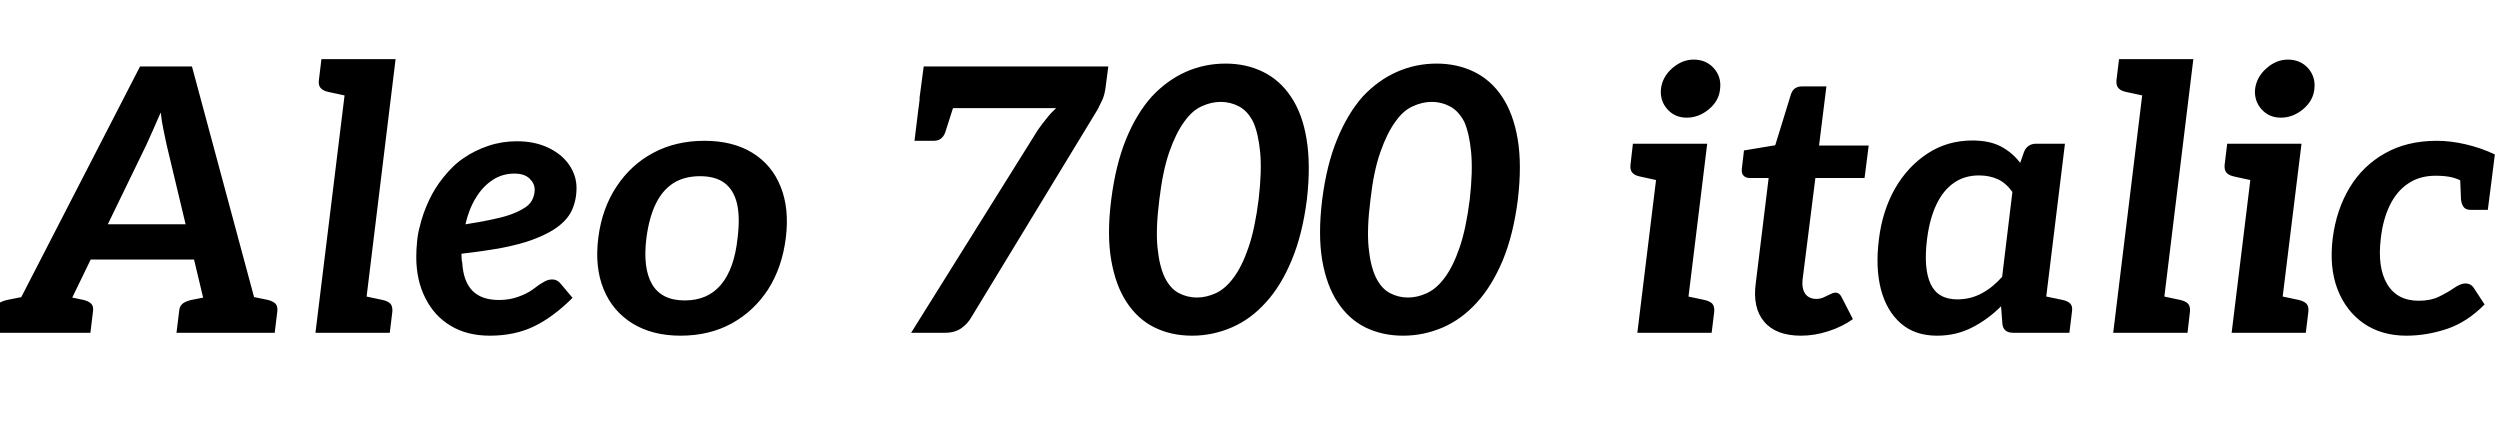 <svg xmlns="http://www.w3.org/2000/svg" xmlns:xlink="http://www.w3.org/1999/xlink" width="163.176" height="28.8"><path fill="black" d="M2.78 21.72L0.19 21.72L9.14 4.34L12.53 4.34L17.21 21.72L14.64 21.72Q14.21 21.72 13.96 21.50Q13.70 21.29 13.63 20.98L13.63 20.98L10.87 9.43Q10.78 8.98 10.67 8.47Q10.56 7.97 10.49 7.34L10.49 7.34Q10.22 7.97 10.00 8.46Q9.77 8.95 9.55 9.46L9.55 9.46L3.96 20.98Q3.84 21.26 3.52 21.49Q3.19 21.72 2.78 21.72L2.78 21.72ZM4.54 21.72L2.33 21.72L2.52 20.11L4.73 20.11L4.54 21.72ZM13.39 16.94L5.06 16.94L5.76 14.64L13.27 14.64L13.39 16.94ZM14.98 21.72L12.62 21.72L12.82 20.11L15.17 20.11L14.98 21.72ZM1.87 21.72L-0.50 21.72L-0.34 20.33Q-0.31 19.99-0.11 19.82Q0.10 19.66 0.46 19.58L0.46 19.58L1.85 19.30L1.87 21.72ZM5.90 21.72L3.53 21.72L4.13 19.30L5.47 19.58Q5.78 19.66 5.95 19.82Q6.12 19.99 6.07 20.33L6.07 20.33L5.90 21.72ZM13.90 21.72L11.52 21.72L11.69 20.33Q11.71 19.99 11.92 19.82Q12.12 19.66 12.48 19.58L12.48 19.58L13.90 19.30L13.90 21.72ZM17.93 21.72L15.55 21.72L16.15 19.30L17.50 19.58Q17.81 19.66 17.98 19.82Q18.14 19.99 18.10 20.33L18.10 20.33L17.93 21.72ZM23.64 21.72L20.59 21.72L22.78 3.86L25.82 3.86L23.64 21.72ZM25.44 21.72L23.04 21.72L23.66 19.30L24.98 19.58Q25.32 19.66 25.48 19.82Q25.63 19.99 25.61 20.33L25.61 20.33L25.44 21.72ZM20.98 3.86L23.38 3.86L22.78 6.29L21.43 6.00Q21.10 5.93 20.94 5.76Q20.78 5.59 20.81 5.26L20.81 5.26L20.98 3.86ZM31.97 21.91L31.97 21.91Q30.48 21.91 29.41 21.26Q28.34 20.62 27.76 19.45Q27.17 18.29 27.17 16.78L27.17 16.78Q27.17 16.30 27.22 15.80Q27.26 15.31 27.38 14.86L27.38 14.86Q27.60 13.92 28.00 13.08Q28.39 12.24 28.97 11.54L28.97 11.54Q29.26 11.18 29.58 10.87Q29.90 10.56 30.26 10.32L30.26 10.32Q30.98 9.82 31.87 9.52Q32.76 9.22 33.74 9.22L33.74 9.22Q34.90 9.22 35.78 9.64Q36.67 10.06 37.15 10.76Q37.63 11.47 37.63 12.26L37.63 12.26Q37.63 13.08 37.31 13.76Q36.98 14.45 36.12 15L36.12 15Q35.54 15.36 34.72 15.66Q33.89 15.96 32.75 16.18Q31.61 16.39 30.12 16.56L30.12 16.56Q30.12 16.70 30.13 16.88Q30.14 17.06 30.17 17.14L30.17 17.14Q30.24 18.36 30.83 18.97Q31.42 19.58 32.57 19.58L32.57 19.58Q33.24 19.58 33.80 19.38Q34.37 19.18 34.75 18.91L34.75 18.91Q34.94 18.77 35.16 18.61Q35.38 18.46 35.59 18.35Q35.81 18.24 36.05 18.24L36.05 18.24Q36.36 18.24 36.58 18.50L36.58 18.50L37.37 19.44Q36.12 20.69 34.86 21.30Q33.60 21.91 31.97 21.91ZM30.38 14.64L30.38 14.64Q31.30 14.50 32.00 14.35Q32.71 14.21 33.22 14.04Q33.72 13.87 34.08 13.66L34.08 13.66Q34.54 13.42 34.72 13.08Q34.90 12.74 34.90 12.38L34.90 12.38Q34.90 11.98 34.56 11.65Q34.22 11.33 33.58 11.33L33.58 11.33Q32.78 11.33 32.15 11.75Q31.51 12.17 31.06 12.91Q30.60 13.66 30.38 14.64ZM45.98 9.19L45.98 9.19Q47.83 9.19 49.10 9.97Q50.38 10.75 50.95 12.18Q51.53 13.61 51.29 15.53L51.29 15.53Q51.05 17.45 50.14 18.88Q49.22 20.30 47.76 21.11Q46.30 21.91 44.42 21.91L44.42 21.91Q42.58 21.91 41.28 21.11Q39.98 20.30 39.40 18.88Q38.81 17.45 39.05 15.53L39.05 15.53Q39.29 13.61 40.24 12.18Q41.18 10.75 42.65 9.97Q44.11 9.19 45.98 9.19ZM44.69 19.61L44.69 19.61Q46.20 19.61 47.06 18.58Q47.93 17.54 48.14 15.55L48.14 15.55Q48.31 14.21 48.11 13.31Q47.90 12.41 47.30 11.95Q46.70 11.50 45.70 11.50L45.70 11.50Q44.66 11.50 43.94 11.96Q43.22 12.43 42.79 13.33Q42.36 14.23 42.19 15.55L42.19 15.55Q41.95 17.50 42.56 18.55Q43.18 19.61 44.69 19.61ZM61.68 21.72L59.47 21.72L67.75 8.47Q68.04 8.06 68.32 7.72Q68.59 7.37 68.93 7.06L68.93 7.06L60.67 7.06Q60.38 7.06 60.19 6.85Q60 6.65 60.02 6.38L60.02 6.38L60.29 4.34L72.34 4.34L72.17 5.64Q72.10 6.22 71.93 6.56Q71.76 6.91 71.64 7.15L71.64 7.15L63.41 20.69Q63.17 21.12 62.75 21.42Q62.33 21.72 61.68 21.72L61.68 21.72ZM60.98 7.70L59.88 7.70L60.07 6.10L61.18 6.10L60.98 7.70ZM59.95 7.06L62.38 6.50L61.75 8.47Q61.66 8.83 61.46 9.01Q61.27 9.19 60.94 9.19L60.94 9.19L59.69 9.19L59.95 7.06ZM85.30 13.03L85.30 13.03Q85.01 15.31 84.31 16.98Q83.62 18.65 82.63 19.73L82.63 19.73Q81.65 20.83 80.40 21.37Q79.15 21.91 77.81 21.91L77.81 21.91Q76.44 21.91 75.35 21.37Q74.26 20.83 73.54 19.73L73.54 19.73Q72.82 18.65 72.53 16.98Q72.24 15.31 72.53 13.03L72.53 13.03Q72.82 10.75 73.50 9.08Q74.18 7.42 75.17 6.31L75.17 6.31Q76.18 5.23 77.40 4.69Q78.62 4.15 79.99 4.15L79.99 4.15Q81.34 4.15 82.44 4.69Q83.54 5.23 84.26 6.31L84.26 6.31Q85.01 7.42 85.28 9.08Q85.56 10.75 85.30 13.03L85.30 13.03ZM82.15 13.03L82.15 13.03Q82.37 11.16 82.25 9.92Q82.13 8.69 81.79 7.94L81.79 7.94Q81.41 7.22 80.86 6.94Q80.30 6.65 79.68 6.65L79.68 6.65Q79.06 6.65 78.43 6.94Q77.81 7.22 77.30 7.94L77.30 7.94Q76.75 8.69 76.32 9.92Q75.89 11.16 75.67 13.03L75.67 13.03Q75.43 14.93 75.55 16.15Q75.67 17.38 76.03 18.12L76.03 18.12Q76.39 18.84 76.94 19.13Q77.50 19.42 78.12 19.42L78.12 19.42Q78.74 19.42 79.37 19.13Q79.99 18.84 80.52 18.12L80.52 18.12Q81.07 17.38 81.49 16.15Q81.91 14.93 82.15 13.03L82.15 13.03ZM99.07 13.03L99.07 13.03Q98.78 15.31 98.09 16.98Q97.39 18.65 96.41 19.73L96.41 19.73Q95.42 20.83 94.18 21.37Q92.93 21.91 91.58 21.91L91.58 21.91Q90.22 21.91 89.12 21.37Q88.03 20.83 87.31 19.73L87.31 19.73Q86.59 18.65 86.30 16.98Q86.02 15.31 86.30 13.03L86.30 13.03Q86.59 10.75 87.28 9.08Q87.96 7.42 88.94 6.31L88.94 6.31Q89.95 5.23 91.18 4.69Q92.40 4.15 93.77 4.15L93.77 4.15Q95.11 4.15 96.22 4.69Q97.32 5.23 98.04 6.31L98.04 6.31Q98.78 7.42 99.06 9.08Q99.34 10.75 99.07 13.03L99.07 13.03ZM95.93 13.03L95.93 13.03Q96.14 11.16 96.02 9.92Q95.90 8.69 95.57 7.94L95.57 7.94Q95.18 7.22 94.63 6.94Q94.08 6.65 93.46 6.65L93.46 6.65Q92.83 6.65 92.21 6.94Q91.58 7.22 91.08 7.94L91.08 7.94Q90.53 8.69 90.10 9.92Q89.66 11.16 89.45 13.03L89.45 13.03Q89.21 14.93 89.33 16.15Q89.45 17.38 89.81 18.12L89.81 18.12Q90.17 18.84 90.72 19.13Q91.27 19.42 91.90 19.42L91.90 19.42Q92.52 19.42 93.14 19.13Q93.77 18.84 94.30 18.12L94.30 18.12Q94.85 17.38 95.27 16.15Q95.69 14.93 95.93 13.03L95.93 13.03ZM109.92 21.72L106.87 21.72L108.38 9.38L111.43 9.38L109.92 21.72ZM111.72 21.72L109.32 21.72L109.94 19.30L111.26 19.58Q111.60 19.66 111.76 19.82Q111.91 19.99 111.89 20.33L111.89 20.33L111.72 21.72ZM106.58 9.38L108.98 9.38L108.36 11.81L107.04 11.52Q106.70 11.45 106.55 11.28Q106.39 11.11 106.42 10.78L106.42 10.78L106.58 9.38ZM110.09 7.68L110.09 7.68Q109.32 7.68 108.83 7.13Q108.34 6.58 108.41 5.81L108.41 5.81Q108.50 5.02 109.15 4.45Q109.80 3.89 110.54 3.89L110.54 3.89Q111.36 3.89 111.86 4.45Q112.37 5.02 112.27 5.81L112.27 5.81Q112.20 6.58 111.54 7.13Q110.88 7.68 110.09 7.68ZM117.55 21.91L117.55 21.91Q115.92 21.91 115.15 21Q114.38 20.09 114.60 18.48L114.60 18.48L115.44 11.62L114.22 11.62Q113.95 11.62 113.81 11.47Q113.66 11.33 113.69 11.02L113.69 11.02L113.83 9.82L115.87 9.48L116.90 6.14Q117.07 5.64 117.62 5.64L117.62 5.64L119.21 5.64L118.73 9.50L121.97 9.50L121.70 11.62L118.49 11.62L117.65 18.29Q117.60 18.86 117.84 19.19Q118.08 19.51 118.56 19.51L118.56 19.51Q118.82 19.51 119.05 19.40Q119.28 19.30 119.47 19.20Q119.66 19.10 119.81 19.10L119.81 19.10Q120.05 19.10 120.19 19.37L120.19 19.37L120.94 20.83Q120.22 21.34 119.33 21.62Q118.44 21.91 117.55 21.91ZM126.43 21.91L126.43 21.91Q124.99 21.91 124.07 21.11Q123.14 20.30 122.77 18.89Q122.40 17.47 122.64 15.60L122.64 15.60Q122.86 13.78 123.68 12.32Q124.51 10.87 125.81 10.02Q127.10 9.17 128.74 9.17L128.74 9.17Q129.84 9.17 130.58 9.55Q131.33 9.94 131.86 10.63L131.86 10.63L132.10 9.94Q132.31 9.38 132.91 9.38L132.91 9.38L134.78 9.38L133.27 21.72L131.40 21.72Q130.78 21.72 130.70 21.17L130.70 21.17L130.61 19.99Q129.74 20.86 128.71 21.38Q127.68 21.91 126.43 21.91ZM127.75 19.54L127.75 19.54Q128.62 19.54 129.34 19.15Q130.06 18.77 130.68 18.07L130.68 18.07L131.35 12.53Q130.92 11.93 130.38 11.69Q129.84 11.45 129.17 11.45L129.17 11.45Q128.23 11.45 127.54 11.93Q126.84 12.41 126.40 13.33Q125.95 14.26 125.78 15.60L125.78 15.60Q125.54 17.52 126.01 18.53Q126.48 19.54 127.75 19.54ZM135.07 21.72L132.70 21.72L133.30 19.30L134.64 19.58Q134.98 19.66 135.13 19.82Q135.29 19.99 135.24 20.33L135.24 20.33L135.07 21.72ZM140.98 21.72L137.93 21.72L140.11 3.86L143.16 3.86L140.98 21.72ZM142.78 21.72L140.38 21.72L141 19.30L142.32 19.58Q142.66 19.66 142.81 19.82Q142.97 19.99 142.94 20.33L142.94 20.33L142.78 21.72ZM138.31 3.86L140.71 3.86L140.11 6.29L138.77 6.00Q138.43 5.93 138.28 5.76Q138.12 5.59 138.14 5.26L138.14 5.26L138.31 3.86ZM148.70 21.72L145.66 21.72L147.17 9.38L150.22 9.38L148.70 21.72ZM150.50 21.72L148.10 21.72L148.73 19.30L150.05 19.58Q150.38 19.66 150.54 19.82Q150.70 19.99 150.67 20.33L150.67 20.33L150.50 21.72ZM145.37 9.38L147.77 9.38L147.14 11.81L145.82 11.52Q145.49 11.45 145.33 11.28Q145.18 11.11 145.20 10.78L145.20 10.78L145.37 9.38ZM148.87 7.68L148.87 7.68Q148.10 7.68 147.61 7.13Q147.12 6.58 147.19 5.81L147.19 5.81Q147.29 5.02 147.94 4.45Q148.58 3.89 149.33 3.89L149.33 3.89Q150.14 3.89 150.65 4.45Q151.15 5.02 151.06 5.81L151.06 5.81Q150.98 6.58 150.32 7.13Q149.66 7.68 148.87 7.68ZM157.06 21.91L157.06 21.91Q155.45 21.91 154.28 21.11Q153.12 20.30 152.57 18.88Q152.02 17.45 152.26 15.53L152.26 15.53Q152.50 13.68 153.36 12.25Q154.22 10.82 155.66 10.01Q157.10 9.19 159.05 9.19L159.05 9.19Q159.96 9.19 160.94 9.42Q161.93 9.65 162.84 10.08L162.84 10.08L162.62 11.83L161.04 12.02Q160.61 11.74 160.14 11.60Q159.67 11.47 158.98 11.47L158.98 11.47Q157.92 11.47 157.18 11.98Q156.43 12.48 155.99 13.39Q155.54 14.30 155.40 15.53L155.40 15.53Q155.16 17.45 155.81 18.54Q156.46 19.63 157.87 19.63L157.87 19.63Q158.64 19.63 159.20 19.36Q159.77 19.08 160.19 18.79Q160.61 18.50 160.92 18.50L160.92 18.50Q161.26 18.50 161.45 18.77L161.45 18.77L162.17 19.87Q161.04 21.02 159.71 21.47Q158.38 21.91 157.06 21.91ZM160.63 13.01L160.56 11.30L160.56 11.30L162.62 11.83L162.38 13.70L161.28 13.70Q160.94 13.70 160.80 13.51Q160.66 13.32 160.63 13.01L160.63 13.01Z"/></svg>